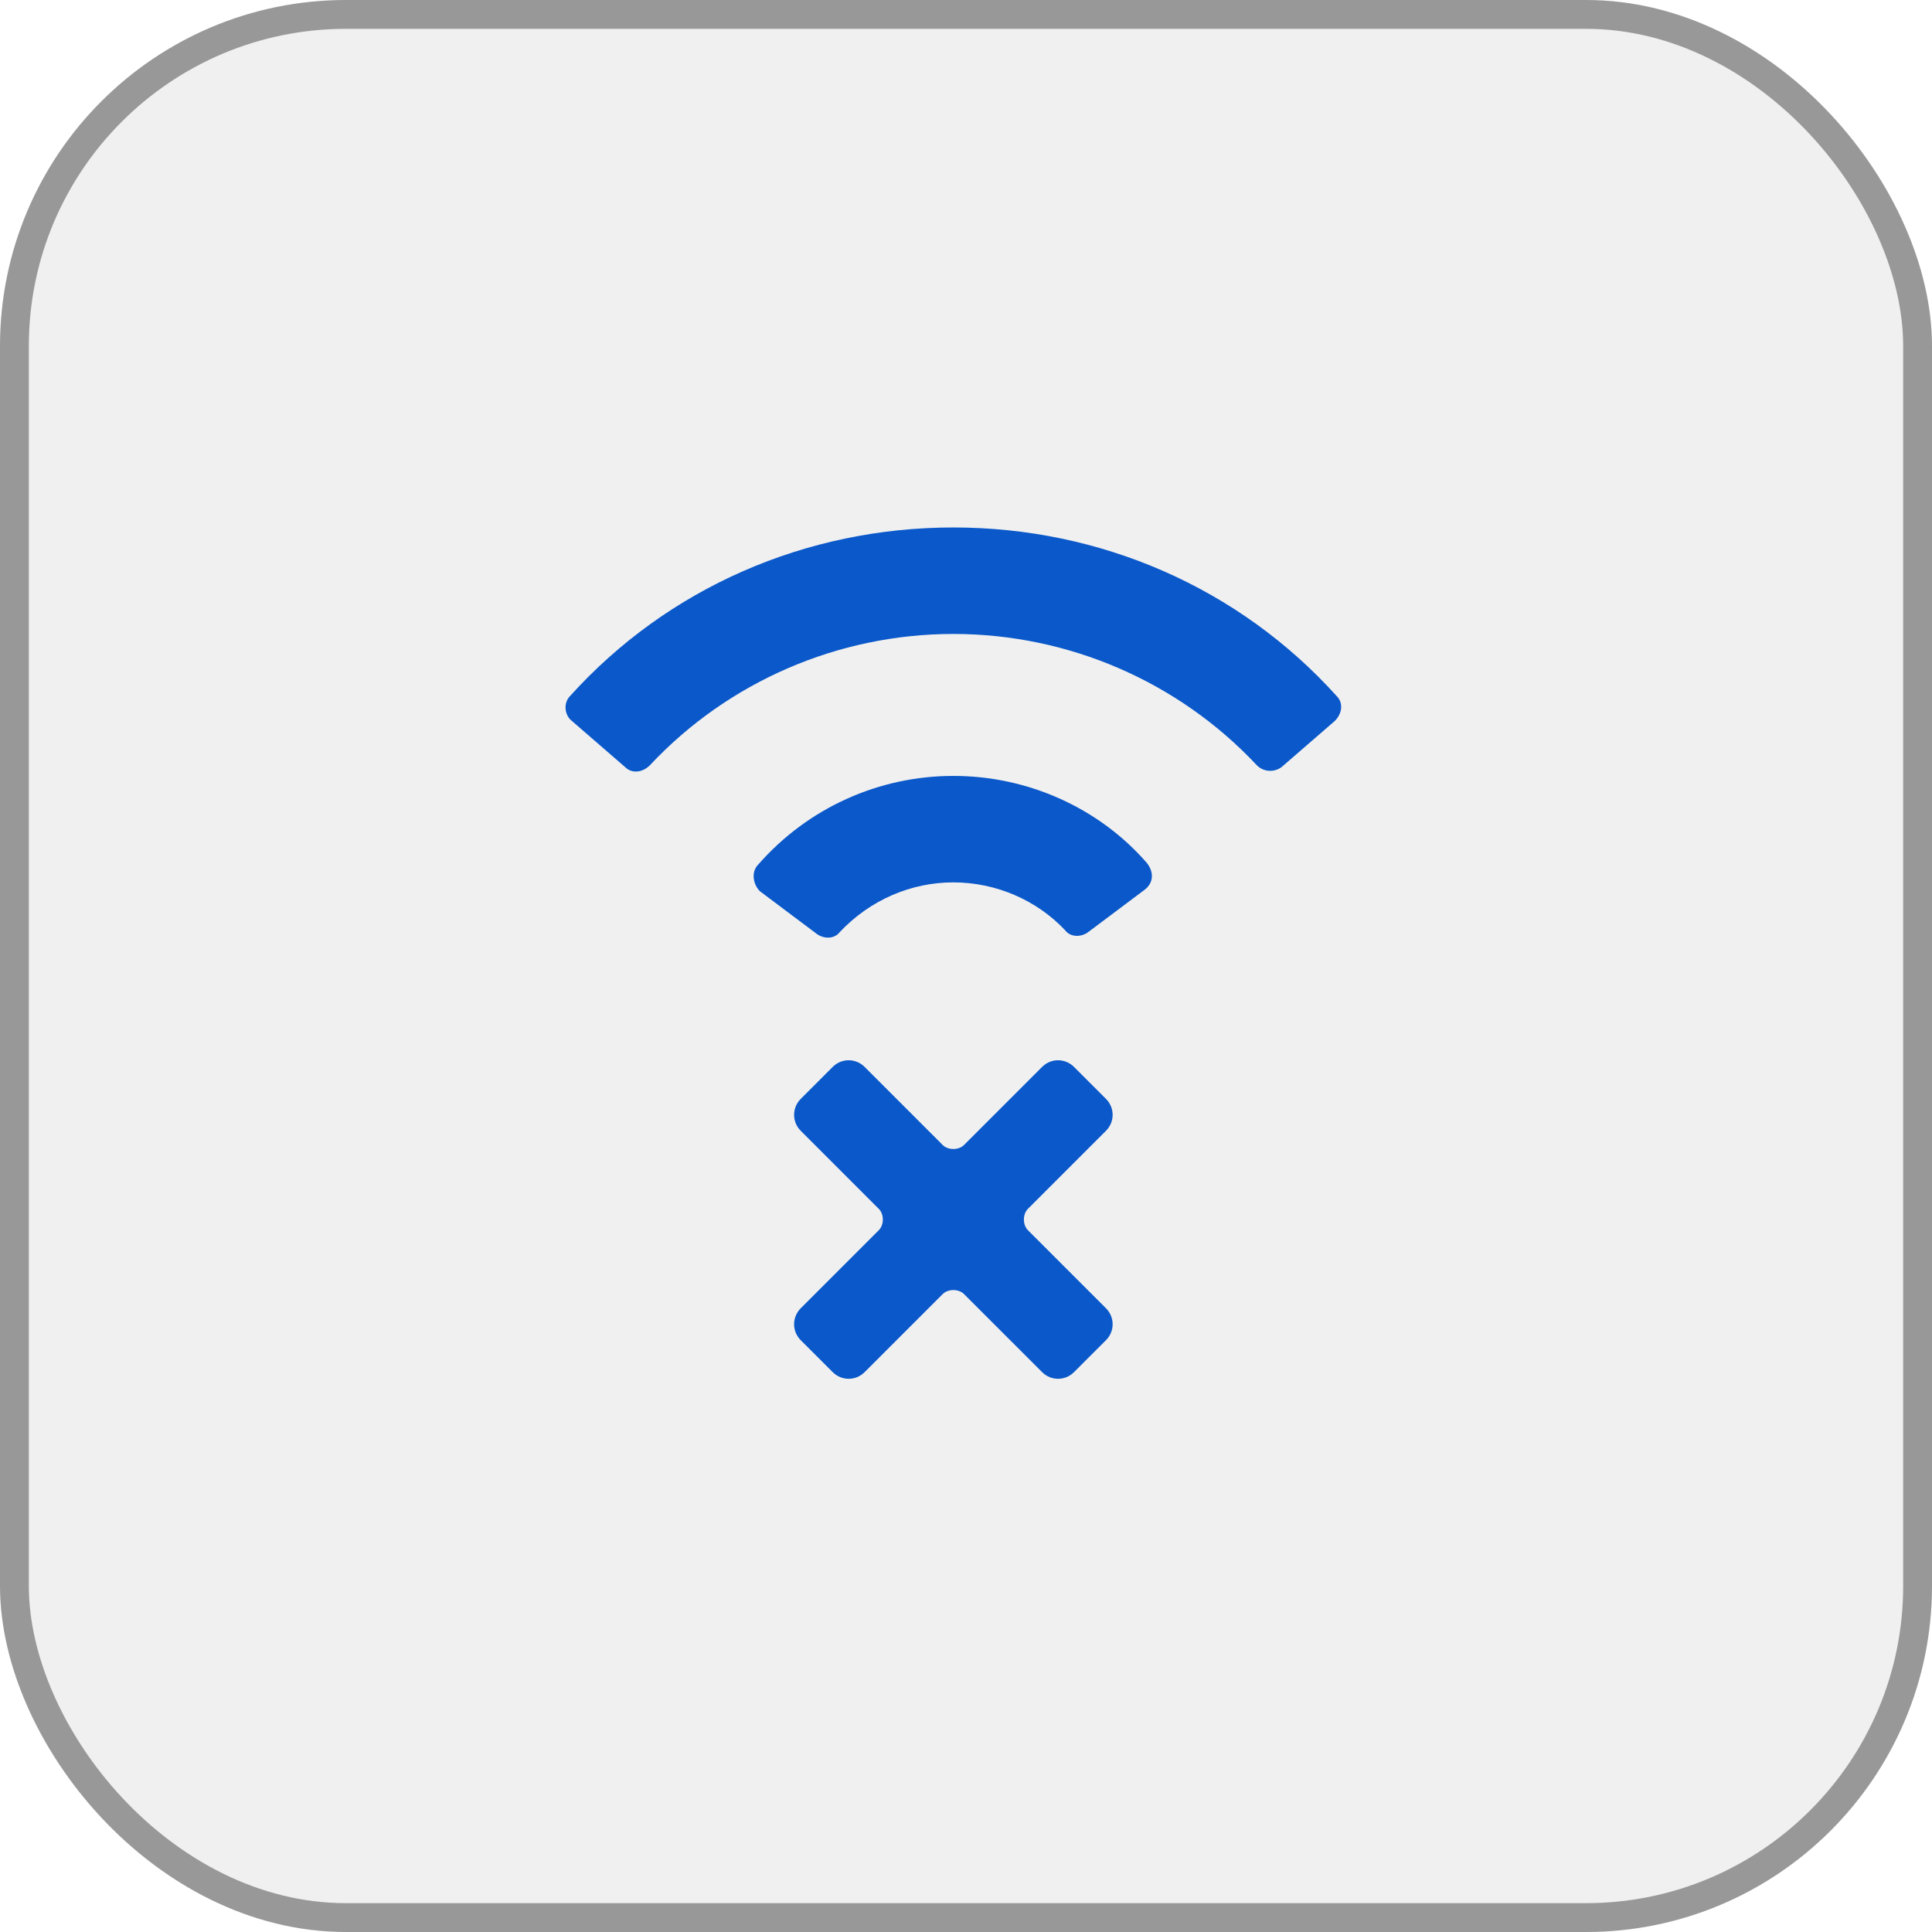 <svg width="67" height="67" viewBox="0 0 67 67" fill="none" xmlns="http://www.w3.org/2000/svg">
<rect width="67" height="67" rx="12" fill="black" fill-opacity="0.06"/>
<rect x="0.5" y="0.5" width="66" height="66" rx="11.5" stroke="#3D3D3D" stroke-opacity="0.49"/>
<path d="M38.354 39.215C38.662 38.908 38.662 38.415 38.354 38.108L37.246 37C36.938 36.692 36.446 36.692 36.139 37L33.431 39.708C33.246 39.892 32.877 39.892 32.692 39.708L29.985 37C29.677 36.692 29.185 36.692 28.877 37L27.769 38.108C27.462 38.415 27.462 38.908 27.769 39.215L30.477 41.923C30.662 42.108 30.662 42.477 30.477 42.661L27.769 45.369C27.462 45.677 27.462 46.169 27.769 46.477L28.877 47.584C29.185 47.892 29.677 47.892 29.985 47.584L32.692 44.877C32.877 44.692 33.246 44.692 33.431 44.877L36.139 47.584C36.446 47.892 36.938 47.892 37.246 47.584L38.354 46.477C38.662 46.169 38.662 45.677 38.354 45.369L35.646 42.661C35.462 42.477 35.462 42.108 35.646 41.923L38.354 39.215ZM46.354 24.138C42.969 20.384 38.169 18.292 33.062 18.292C27.954 18.292 23.154 20.384 19.769 24.138C19.523 24.384 19.585 24.815 19.831 25L21.677 26.6C21.923 26.846 22.292 26.785 22.538 26.538C25.246 23.646 29.062 21.985 33.062 21.985C37.062 21.985 40.877 23.646 43.585 26.538C43.831 26.785 44.2 26.785 44.446 26.6L46.292 25C46.538 24.754 46.6 24.384 46.354 24.138ZM33.062 26.908C30.477 26.908 28.015 28.015 26.292 29.985C26.046 30.231 26.108 30.662 26.354 30.908L28.323 32.385C28.569 32.569 28.939 32.569 29.123 32.323C30.169 31.215 31.585 30.6 33.062 30.6C34.538 30.6 35.954 31.215 36.938 32.261C37.123 32.508 37.492 32.508 37.739 32.323L39.708 30.846C40.015 30.6 40.015 30.231 39.769 29.923C38.108 28.015 35.646 26.908 33.062 26.908Z" fill="#0A58CA"/>
</svg>
